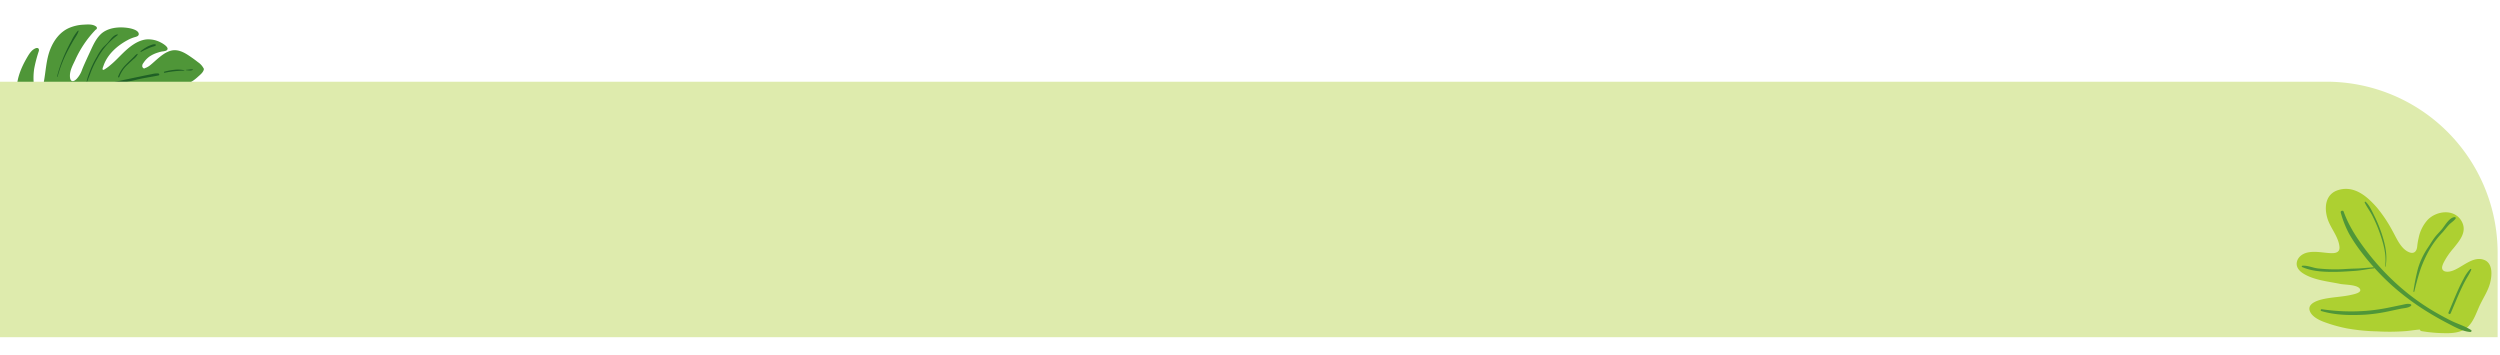 <svg xmlns="http://www.w3.org/2000/svg" width="1241.176" height="176.453" viewBox="0 0 1241.176 176.453">
  <g id="Grupo_1004965" data-name="Grupo 1004965" transform="translate(4360.658 -689.953)">
    <g id="Grupo_1004436" data-name="Grupo 1004436" transform="translate(-4543.913 -220.504)">
      <g id="Grupo_80263" data-name="Grupo 80263" transform="matrix(-0.951, -0.309, 0.309, -0.951, 265.43, 1003.542)">
        <path id="Trazado_113537" data-name="Trazado 113537" d="M18.375,65.466c2.33-1.48,3.884-3.883,5.293-6.191.737-1.206,1.41-2.455,2.177-3.643a9.416,9.416,0,0,1,1.606-1.96,10.473,10.473,0,0,0,.909-.792,1.591,1.591,0,0,1,1.077.524,2.145,2.145,0,0,1,.109,1.968,11.9,11.9,0,0,1-1.9,4.037,15.716,15.716,0,0,1-3.373,3.153,15.313,15.313,0,0,1-1.82,1.159,7.126,7.126,0,0,0-1.707.96c-1.91,1.849,2.432,2.853,3.482,3.022a13.156,13.156,0,0,0,7.6-.747c4.178-1.915,6.946-6.317,9-10.243,1.224-2.337,2.325-4.723,3.728-6.964a23.93,23.93,0,0,1,2.244-3.2c.24-.272.618-.759.971-.49.316.24.2,1.366.194,1.737-.062,6.158-3.406,11.812-7.581,16.122a17.189,17.189,0,0,1-2.99,2.485c-.589.387-1.46,1-1.25,1.829.5,1.988,4.413,1.6,5.821,1.383,4.706-.73,10.084-3.014,12.3-7.48,1.386-2.792,1.756-5.938,2.114-9,.393-3.368.837-6.742,1.088-10.124a12.781,12.781,0,0,1,1.244-5.541c.327-.579.837-1.407,1.553-1.536,1.045-.188,1.645,1.107,1.937,1.912.965,2.655.373,5.627.025,8.341a52.914,52.914,0,0,1-5.058,17.644.859.859,0,0,0,.237,1.5c2.02.755,4.365-.284,6.247-1.008a20.567,20.567,0,0,0,6.277-3.711c3.73-3.265,5.37-8.131,5.694-12.966.383-5.7-1.388-11.509-2.05-17.142a16.155,16.155,0,0,1-.2-5.264c.644-2.74,3.681,1.3,4.194,2.331a30.45,30.45,0,0,1,2.663,8.338,66.088,66.088,0,0,1,.526,9.219.42.42,0,0,0,.09.24c.142.888.983,1.148,1.847.449,1.762-1.428,2.282-4.059,2.727-6.146,1.1-5.185,1.536-10.791-.032-15.92A30.862,30.862,0,0,0,77.2,10.934,39.06,39.06,0,0,0,71.054,6a32.754,32.754,0,0,0-7.335-3.215A64.6,64.6,0,0,0,55.342.41c-2.117-.392-4.677-.726-6.755.1C47.129.453,45.675.418,44.234.4c-6.739-.084-14.16.855-19.558,5.25-1.833,1.493-3.94,3.711-4.558,6.051a2.12,2.12,0,0,0,.712,2.444c1.172.743,2.834.214,4.1.05A32.316,32.316,0,0,1,36.3,15.264c3.305.776,6.7,1.954,9.269,4.251a10.214,10.214,0,0,1,3.1,4.467c.728,2.567-1.959,3.109-3.877,2.539-2.063-.613-3.979-1.74-6.008-2.474-2.149-.777-4.348-1.37-6.546-1.991-6.916-1.954-14.705-2.163-20.9,2.043a14.216,14.216,0,0,0-5.273,6.235,3.635,3.635,0,0,0,.152,3.5c.924,1.265,2.552,1.23,3.91.784,2.042-.672,3.943-1.716,6.008-2.362a42.911,42.911,0,0,1,6.644-1.636A17.6,17.6,0,0,1,28.845,31a26.139,26.139,0,0,1,4.891,1.211c.524.212,3.753,2.26,2.7,2.644-.875.319-2.508-.369-3.4-.545A47.942,47.942,0,0,0,26.363,33.2a37.137,37.137,0,0,0-6.868.522A26.9,26.9,0,0,0,9.041,36.934a19.958,19.958,0,0,0-7.2,7.205c-.591,1.03-1.238,2.286-.674,3.45a.834.834,0,0,0,.947.37c1.514-.6,3.156-.684,4.7-1.186A34.6,34.6,0,0,1,12.6,45.161a7.579,7.579,0,0,1,6.076,1.7c.045,1.173-1.032,1.917-2.129,2.23-2.3.659-4.728.646-7.032,1.367a12.045,12.045,0,0,0-5.589,3.515A21.648,21.648,0,0,0,1.654,57.3c-.691,1.17-1.81,2.848-1.636,4.266a.671.671,0,0,0,.032.117.2.2,0,0,0,.03.205A8.577,8.577,0,0,0,3.92,64.161c1.664.623,3.381,1.164,5.088,1.649C12.091,66.686,15.518,67.28,18.375,65.466ZM49.717,16.308c-1.613-.624-5.838-3.316-4.3-5.471,1.561-2.182,5.94-.623,7.827.026,3.12,1.073,7.747,2.956,9.909,5.605,1.163,1.424.226,1.989-1.207,1.983a39.8,39.8,0,0,1-5.157-.347A31.074,31.074,0,0,1,49.717,16.308Z" transform="translate(0 0)" fill="#4f9638"/>
        <g id="Grupo_80113" data-name="Grupo 80113" transform="translate(5.113 11.052)" opacity="0.7">
          <path id="Trazado_113538" data-name="Trazado 113538" d="M3.6,40.374C5.193,39.5,6.773,38.606,8.349,37.7c4.266-2.447,8.54-4.871,12.76-7.4,3.872-2.317,7.687-4.757,11.4-7.323,4.623-3.2,9.206-6.578,13.563-10.141a30.324,30.324,0,0,1,1.075,5.629c.02.18.321.25.346.038a11.671,11.671,0,0,0-.074-3.367,18.891,18.891,0,0,0-.719-2.806c.112-.093.23-.183.342-.277A155.85,155.85,0,0,0,59.764.658a.39.39,0,0,0-.557-.544,138.223,138.223,0,0,1-12.053,9.919c-4.774,3.675-9.671,7.222-14.564,10.736C25.109,26.139,17.2,31.026,9.33,35.793c-2.965,1.794-6.1,3.271-9.085,5-.517.3-.133,1,.395.9A10.368,10.368,0,0,0,3.6,40.374Z" transform="translate(15.139 0)" fill="#0a481c"/>
          <path id="Trazado_113539" data-name="Trazado 113539" d="M2.915.136a63.582,63.582,0,0,1-.655,12.84c-.3,2-.7,3.992-1.106,5.976C.764,20.868.007,22.9,0,24.855a.208.208,0,0,0,.386.1,22.227,22.227,0,0,0,1.523-5.809c.434-2.14.741-4.3.986-6.465A68.839,68.839,0,0,0,3.189.129C3.176-.047,2.9-.042,2.915.136Z" transform="translate(59.932 24.578)" fill="#0a481c"/>
          <path id="Trazado_113540" data-name="Trazado 113540" d="M6.516,16.683A45.462,45.462,0,0,0,7.668,7.54,24.64,24.64,0,0,0,6.98.088c-.049-.162-.312-.079-.249.072.935,2.278.4,4.994.34,7.393A45.613,45.613,0,0,1,5.937,16.3a34.284,34.284,0,0,1-5.889,13.7.192.192,0,0,0,.234.3c1.778-.832,2.531-3.753,3.264-5.406.524-1.184,1.24-2.275,1.73-3.473A27.185,27.185,0,0,0,6.516,16.683Z" transform="translate(40.826 23.539)" fill="#0a481c"/>
          <path id="Trazado_113541" data-name="Trazado 113541" d="M2.156,10.716c.6-1.122,1.215-2.237,1.767-3.386A16.024,16.024,0,0,0,5.834.288.306.306,0,0,0,5.223.3,15.56,15.56,0,0,1,3.1,7.6c-.569,1.088-1.184,2.152-1.779,3.226A7.418,7.418,0,0,0,0,13.836a.2.2,0,0,0,.341.134,4.962,4.962,0,0,0,.892-1.487C1.53,11.889,1.842,11.3,2.156,10.716Z" transform="translate(28.453 33.7)" fill="#0a481c"/>
          <path id="Trazado_113542" data-name="Trazado 113542" d="M2.144,4.879A13.9,13.9,0,0,0,3.731,3.538,24.15,24.15,0,0,0,6.263.328C6.41.122,6.079-.117,5.911.064c-.9.968-1.869,1.859-2.848,2.744-.477.431-.966.856-1.481,1.24S.362,4.744.042,5.3a.317.317,0,0,0,.281.467A3.292,3.292,0,0,0,2.144,4.879Z" transform="translate(21.274 49.208)" fill="#0a481c"/>
          <path id="Trazado_113543" data-name="Trazado 113543" d="M11.024.737a25.853,25.853,0,0,1,11.13,2.309c.419.212.779-.417.361-.638C19.145.628,15.148.145,11.383.011a22.909,22.909,0,0,0-5.6.579A21.239,21.239,0,0,0,.08,2.321a.169.169,0,0,0,.091.312A25.553,25.553,0,0,0,5.283,1.489,23.727,23.727,0,0,1,11.024.737Z" transform="translate(3.212 27.769)" fill="#0a481c"/>
          <path id="Trazado_113544" data-name="Trazado 113544" d="M9.28.528c.3-.2.021-.675-.29-.484A48.565,48.565,0,0,1,.078,4.034c-.115.042-.1.233.035.225A14.2,14.2,0,0,0,4.878,2.933,29.225,29.225,0,0,0,9.28.528Z" transform="translate(3.922 42.928)" fill="#0a481c"/>
          <path id="Trazado_113545" data-name="Trazado 113545" d="M.929,1.185c.266-.108.538-.215.8-.336.5-.235,1-.472,1.511-.685A.084.084,0,0,0,3.191,0c-.555.113-1.127.213-1.67.375a5.955,5.955,0,0,0-.809.31,3.617,3.617,0,0,0-.668.476c-.111.089.014.266.137.229C.426,1.316.691,1.281.929,1.185Z" transform="translate(0 47.479)" fill="#0a481c"/>
          <path id="Trazado_113546" data-name="Trazado 113546" d="M.05.326A8.5,8.5,0,0,0,2.78,2.142a6.629,6.629,0,0,1,2.589,2.05.283.283,0,0,0,.485-.29,6.569,6.569,0,0,0-2.51-2.29C2.354,1.035,1.306.53.278.023A.192.192,0,0,0,.05.326Z" transform="translate(34.91 18.242)" fill="#0a481c"/>
          <path id="Trazado_113547" data-name="Trazado 113547" d="M2.683,2.78A15.361,15.361,0,0,1,5.6,1.57a21.747,21.747,0,0,1,6.08-.847,32.35,32.35,0,0,1,11.96,2.345c.127.05.215-.168.09-.225A31.1,31.1,0,0,0,11.356,0,20.506,20.506,0,0,0,5.085.863C3.394,1.382,1.013,2.2.03,3.783a.231.231,0,0,0,.264.332A16.67,16.67,0,0,0,2.683,2.78Z" transform="translate(7.923 13.914)" fill="#0a481c"/>
        </g>
      </g>
      <path id="Rectángulo_33936" data-name="Rectángulo 33936" d="M0,0H1155a85,85,0,0,1,85,85v41.832a0,0,0,0,1,0,0H0a0,0,0,0,1,0,0V0A0,0,0,0,1,0,0Z" transform="translate(183.255 951.023)" fill="#deebad"/>
      <g id="Grupo_80262" data-name="Grupo 80262" transform="translate(1318.255 1008.775) rotate(-9)">
        <path id="Trazado_113591" data-name="Trazado 113591" d="M26.364.108c-6.639.835-8.483,7.079-7.723,12.93.654,5.029,4.037,9.876,3.725,15-.222,3.642-3.955,2.7-6.474,2.058-3.184-.811-6.487-1.955-9.82-1.7C3.532,28.589.96,29.947.18,32.541c-.665,2.21.609,4.225,2.2,5.659,4.665,4.192,11.827,5.988,17.542,8.137,2.12.8,8.744,1.669,9.283,4.215.375,1.78-3.523,1.885-4.655,1.967-4.212.309-8.412-.241-12.621-.146-2.768.062-9.752.412-9.123,4.68.43,2.9,3.575,5.173,5.9,6.515A71.96,71.96,0,0,0,19.6,68.617a94.9,94.9,0,0,0,14.609,3.819,108.834,108.834,0,0,0,14.45,2.134c2.225.138,4.451.1,6.674.288a1.125,1.125,0,0,0,.807.945,74.411,74.411,0,0,0,13.027,3.085c3.48.445,7.277.387,10.211-1.8,3.332-2.478,5.274-6.657,7.616-9.985,2.155-3.066,4.778-5.96,6.328-9.4,1.591-3.533,3.153-9.647-1.093-12.022-5.4-3.015-11.709,2.447-17.039,3.007-1.3.136-3.513.017-4.062-1.492-.373-1.031.4-2.235.934-3.062a34.579,34.579,0,0,1,6.094-6.5c3.758-3.412,8.295-7.2,5.984-12.9-2.628-6.48-11.2-6.814-16.274-3.173A18.737,18.737,0,0,0,61.9,29.8a31.006,31.006,0,0,0-1.4,4.167c-.638,2.406-2.212,3.574-4.618,2.023-3.675-2.367-4.9-7.927-6.322-11.728A68.211,68.211,0,0,0,43.745,11.68C39.848,5.483,34.47-.912,26.364.108Z" transform="translate(0 0)" fill="#add031"/>
        <g id="Grupo_80153" data-name="Grupo 80153" transform="translate(25.644 10.582)">
          <path id="Trazado_113592" data-name="Trazado 113592" d="M.006.74A49.018,49.018,0,0,0,2.541,12.068a82.126,82.126,0,0,0,4.651,9.993A119.911,119.911,0,0,0,19.683,40.776,124.034,124.034,0,0,0,35.739,56.982q4.1,3.472,8.444,6.659c3.015,2.208,6.39,4.937,10.1,5.764.488.109.934-.512.517-.889-2.634-2.381-6.03-3.97-8.931-6.021-3.033-2.146-5.978-4.437-8.83-6.818A111.573,111.573,0,0,1,22,40.249,120.844,120.844,0,0,1,9.873,22.041C6.274,15.452,2.868,7.967,1.5.538c-.152-.831-1.6-.65-1.492.2Z" fill="#4f9638"/>
        </g>
        <g id="Grupo_80154" data-name="Grupo 80154" transform="translate(70.627 49.079)">
          <path id="Trazado_113593" data-name="Trazado 113593" d="M1.089,20.222c2.148-3.344,4.173-6.768,6.359-10.086C8.516,8.515,9.621,6.92,10.8,5.38c1.239-1.62,2.677-3.14,3.764-4.867.171-.27-.181-.658-.457-.457A20.573,20.573,0,0,0,10.121,4.3C8.884,5.9,7.723,7.56,6.608,9.251,4.359,12.665,2.291,16.194.093,19.639c-.4.63.6,1.208,1,.584Z" fill="#4f9638"/>
        </g>
        <g id="Grupo_80155" data-name="Grupo 80155" transform="translate(38.159 7.936)">
          <path id="Trazado_113594" data-name="Trazado 113594" d="M5.272,33.336c1.947-5.281,1.541-11.287.6-16.731a68.394,68.394,0,0,0-2.2-9.057C2.917,5.139,2.142,2.18.6.14.4-.129-.095.009.016.387c.7,2.364,1.926,4.595,2.7,6.954A68.926,68.926,0,0,1,4.965,16.1C6,21.6,6.8,27.837,5.037,33.272c-.049.15.181.208.235.064Z" transform="translate(0 0)" fill="#4f9638"/>
        </g>
        <g id="Grupo_80156" data-name="Grupo 80156" transform="translate(2.34 34.465)">
          <path id="Trazado_113595" data-name="Trazado 113595" d="M35.339,6.315c-3.167-.294-6.271-.4-9.429-.844-3.013-.418-6.058-.578-9.065-1.049a80.509,80.509,0,0,1-9.1-1.91C5.263,1.821,2.915.141.324,0A.338.338,0,0,0,.155.625C5.133,3.8,11.414,4.932,17.17,5.72c2.85.389,5.723.619,8.586.881,3.21.294,6.375.054,9.582.231.335.018.327-.486,0-.517Z" transform="translate(0 0)" fill="#4f9638"/>
        </g>
        <g id="Grupo_80157" data-name="Grupo 80157" transform="translate(8.229 57.266)">
          <path id="Trazado_113596" data-name="Trazado 113596" d="M.234.881c6.707,3.188,14.076,4.461,21.433,5.2a80.633,80.633,0,0,0,11.913.142c1.928-.093,3.856-.216,5.783-.3,1.729-.078,3.671.233,5.223-.6a.491.491,0,0,0,0-.84c-1.373-.7-2.885-.418-4.4-.358-1.928.078-3.856.185-5.783.268a94.5,94.5,0,0,1-11.57-.086A98.687,98.687,0,0,1,.6.021C.1-.138-.254.65.234.881Z" fill="#4f9638"/>
        </g>
        <g id="Grupo_80158" data-name="Grupo 80158" transform="translate(55.153 22.441)">
          <path id="Trazado_113597" data-name="Trazado 113597" d="M.454,33.349c1.432-3.488,2.918-6.9,4.653-10.25a61.16,61.16,0,0,1,6.017-9.09,45.453,45.453,0,0,1,7.7-7.435c1.27-1.035,2.434-2.192,3.721-3.206C23.7,2.461,25.326,1.853,26.326.82a.475.475,0,0,0-.208-.788c-2.653-.416-5.544,3.367-7.3,4.91C17.463,6.136,15.966,7.148,14.657,8.4c-1.461,1.4-2.729,2.974-4.107,4.455A37.549,37.549,0,0,0,4.1,22.189,97.861,97.861,0,0,0,.014,33.228c-.1.282.331.385.44.121Z" fill="#4f9638"/>
        </g>
      </g>
    </g>
  </g>
</svg>
